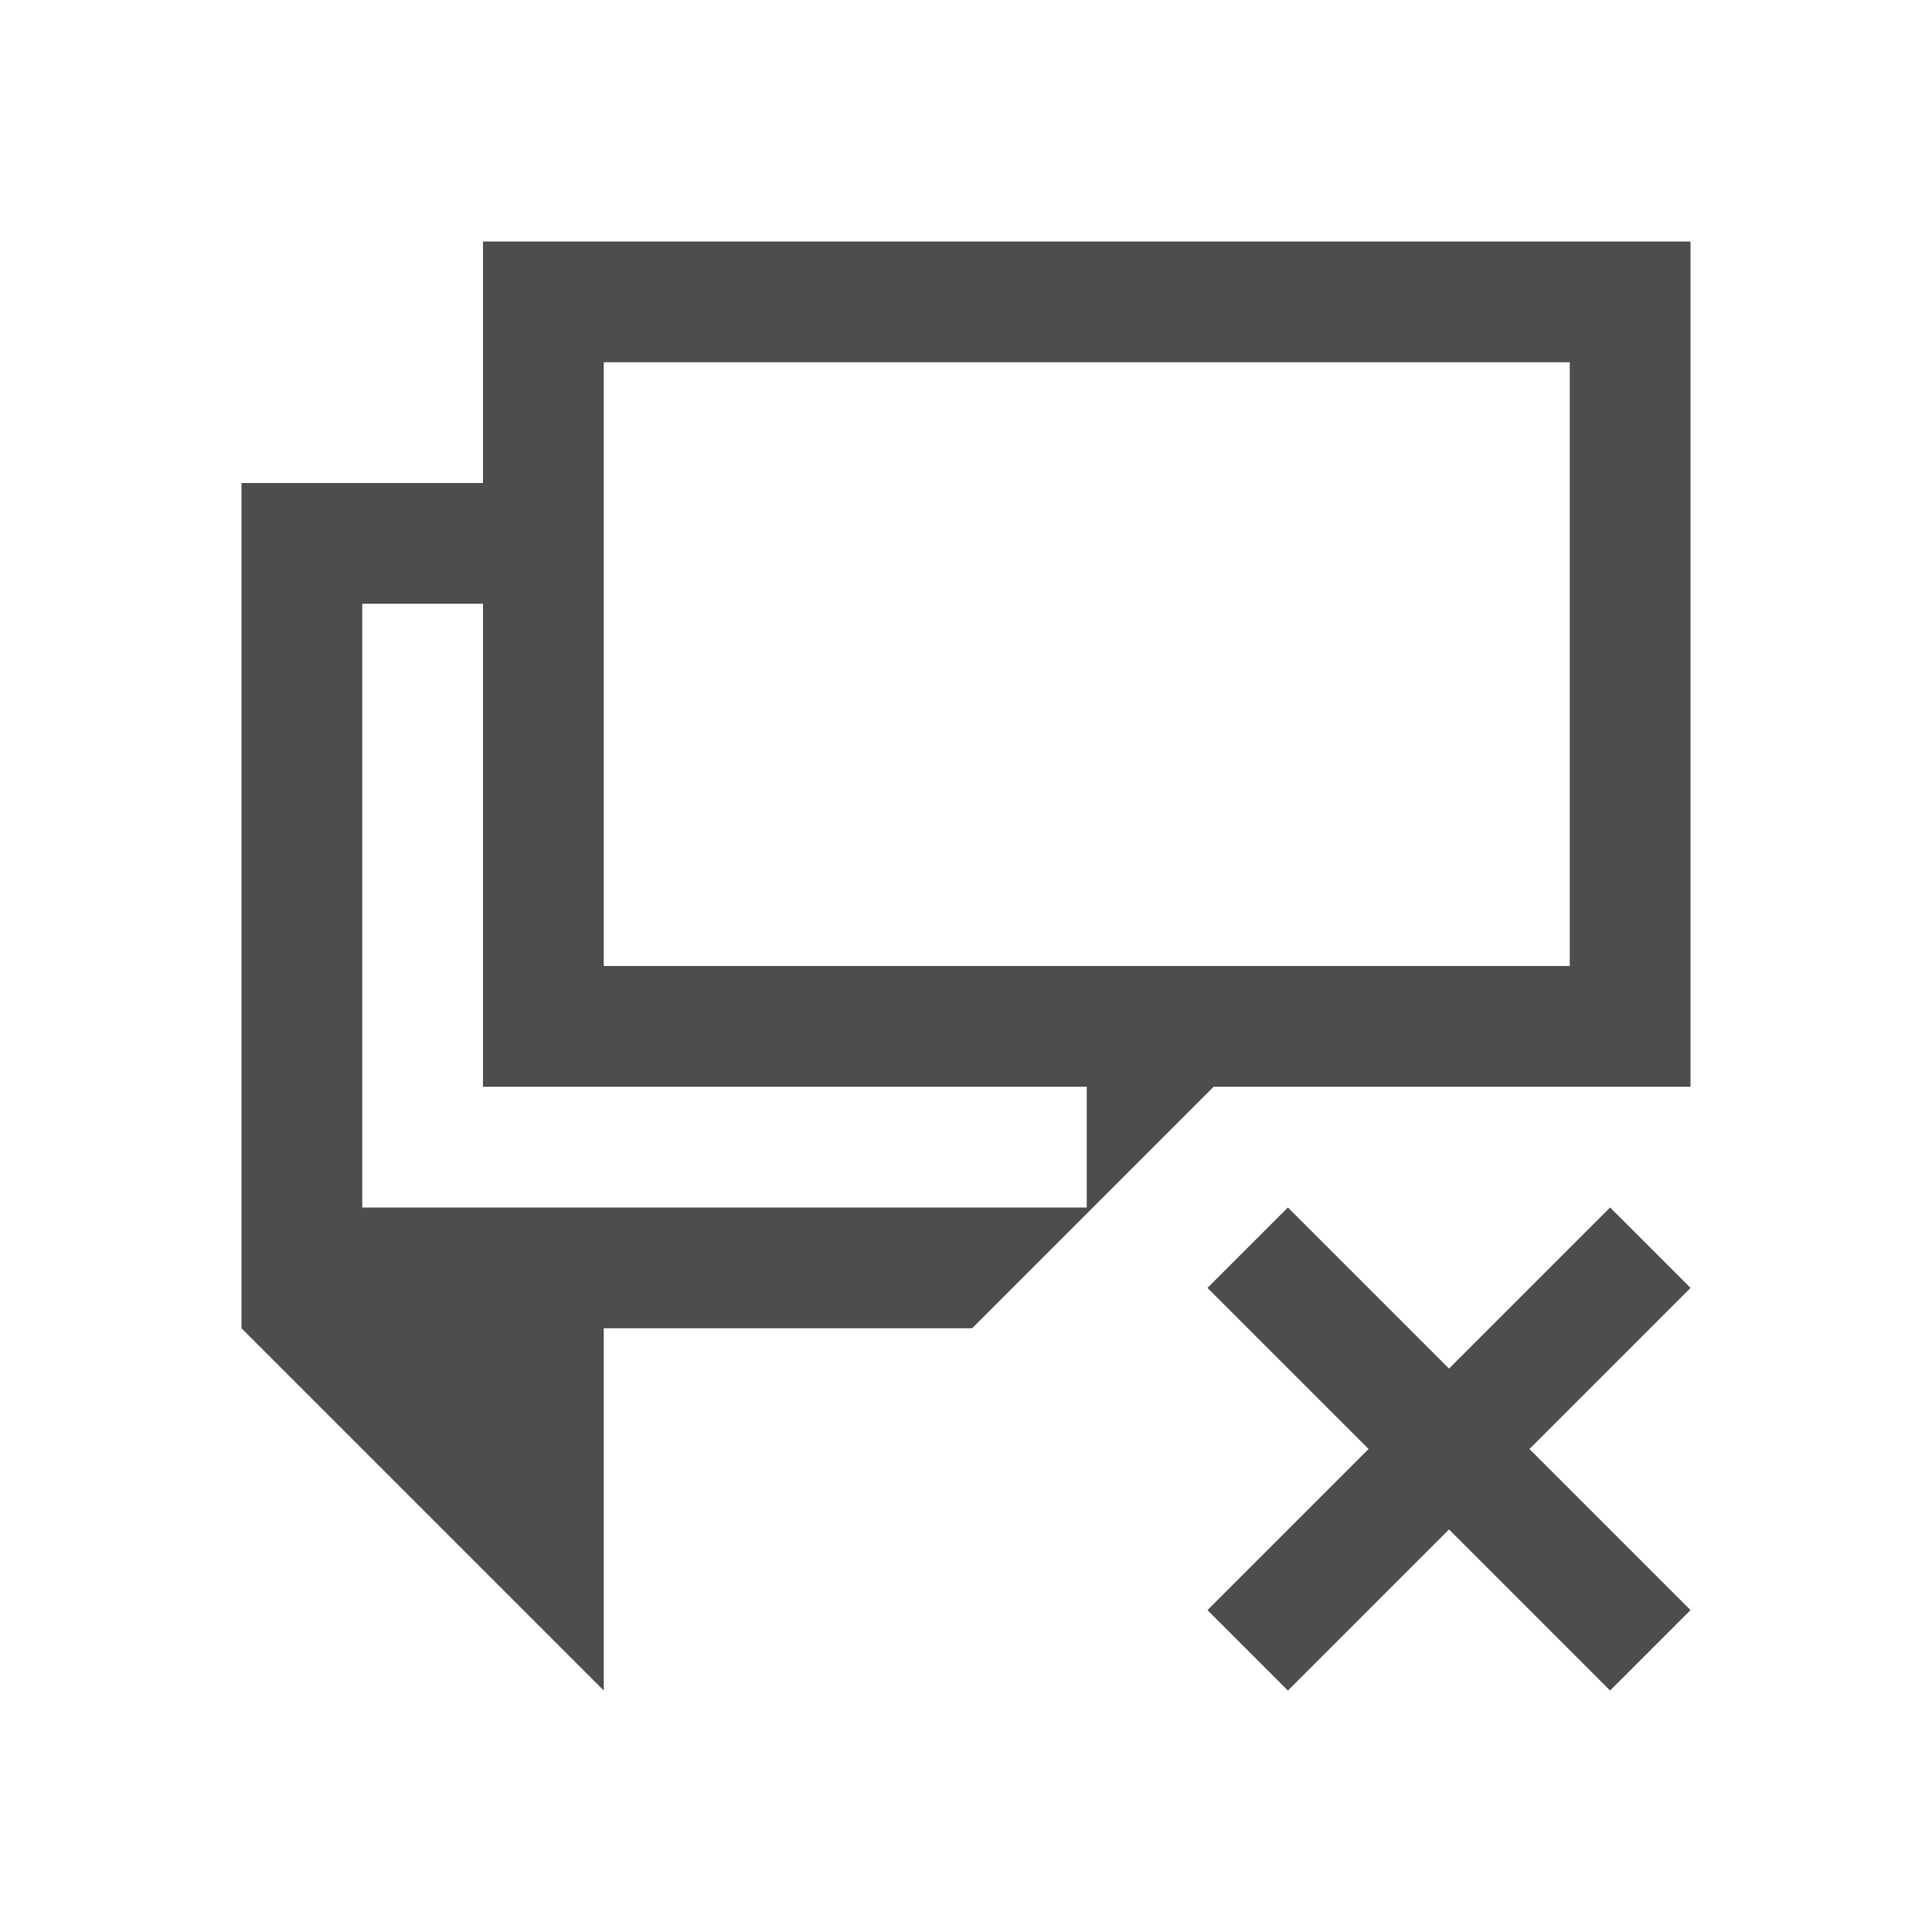 <svg viewBox="0 0 16 16" xmlns="http://www.w3.org/2000/svg">
  <path
     style="fill:#4d4d4d"
     d="M 4 2 L 4 3 L 4 4 L 3 4 L 2 4 L 2 11 L 5 14 L 5 11 L 8.051 11 L 10.051 9 L 14 9 L 14 7 L 14 2 L 4 2 z M 5 3 L 13 3 L 13 7 L 13 8 L 5 8 L 5 3 z M 3 5 L 4 5 L 4 8 L 4 9 L 5 9 L 9 9 L 9 10 L 3 10 L 3 5 z M 10.666 10 L 10 10.666 L 11.334 12 L 10 13.334 L 10.666 14 L 12 12.666 L 13.334 14 L 14 13.334 L 12.666 12 L 14 10.666 L 13.334 10 L 12 11.334 L 10.666 10 z " />
</svg>
